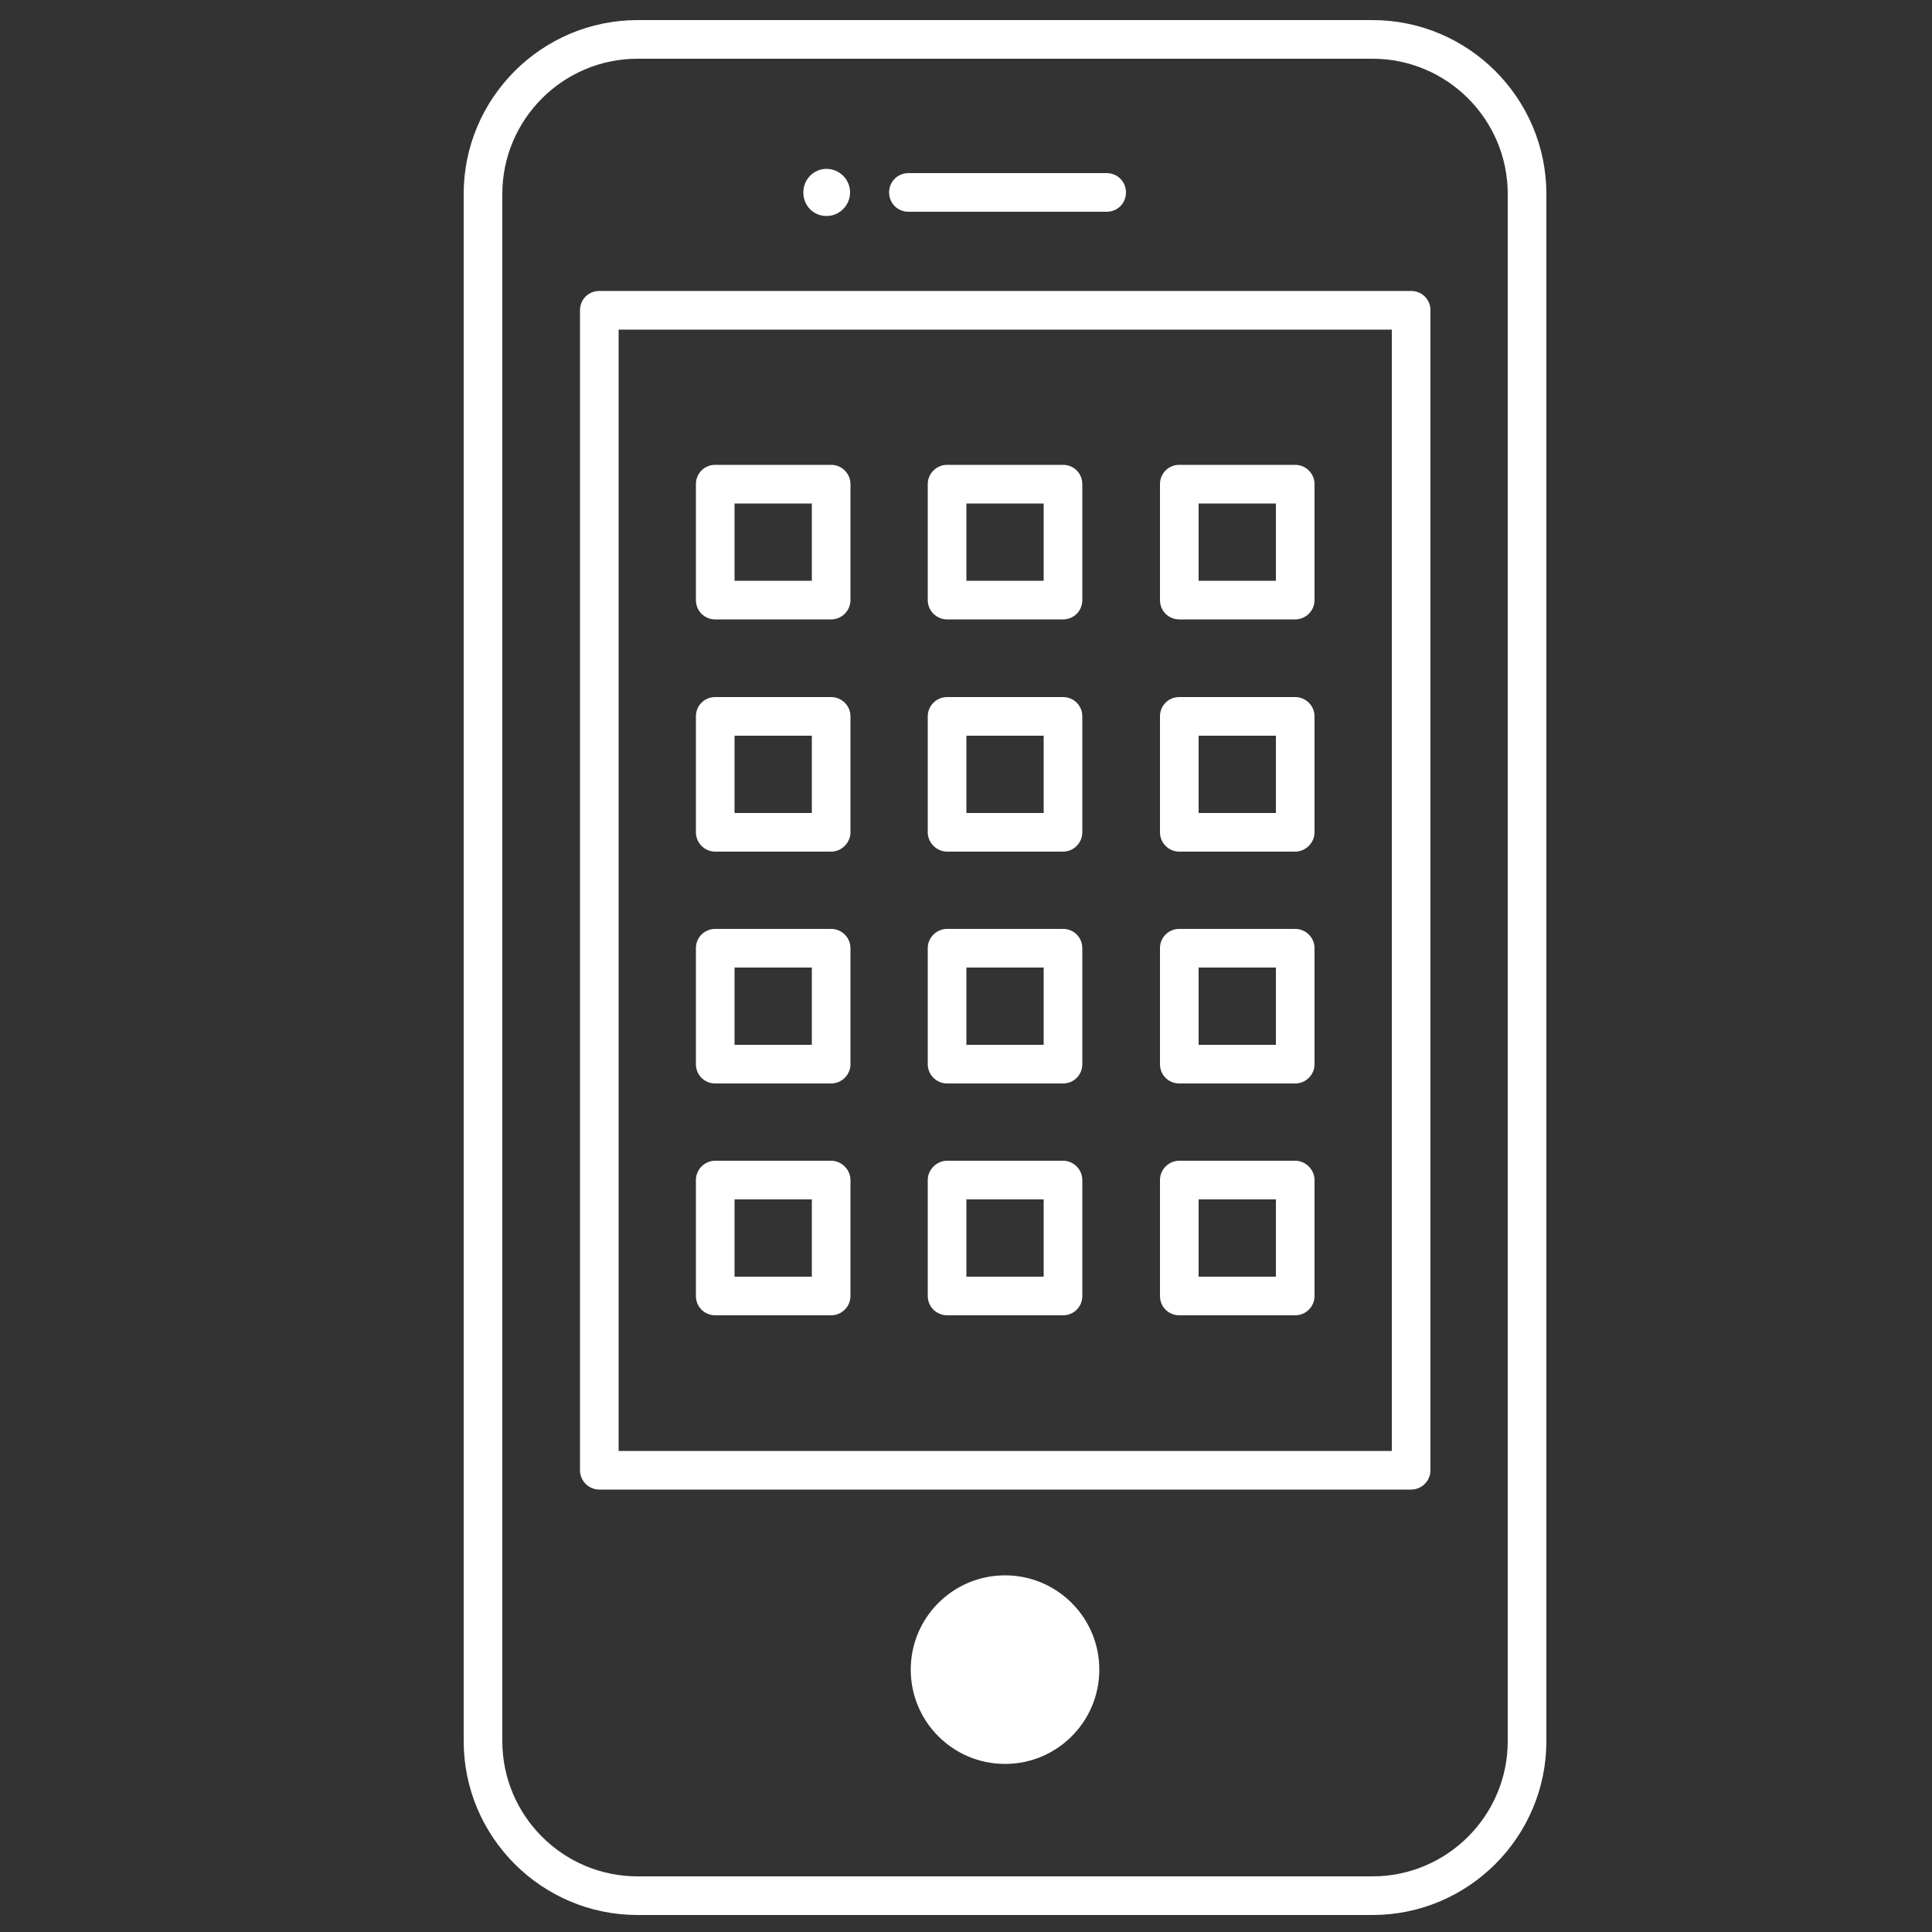 <?xml version="1.0" encoding="UTF-8"?><svg id="uuid-852fc61d-f851-4faa-a053-6c1b3b79455c" xmlns="http://www.w3.org/2000/svg" viewBox="0 0 50 50"><rect x="0" y="0" width="50" height="50" fill="#333333" stroke="none"/><path d="M40.02,5.02v40.04c0,2.48-2.02,4.5-4.5,4.5h-19.02c-2.48,0-4.5-2.02-4.5-4.5V5.02c0-2.48,2.02-4.5,4.5-4.5h19.02c2.48,0,4.5,2.02,4.5,4.5ZM39.02,45.06V5.02c0-1.93-1.57-3.5-3.5-3.5h-19.02c-1.93,0-3.5,1.57-3.5,3.5v40.04c0,1.93,1.57,3.5,3.5,3.5h19.02c1.93,0,3.5-1.57,3.5-3.5Z" stroke-width="0" fill="#FFFFFF"/><path d="M37.02,8.03v30.02c0,.27-.22.5-.5.5H15.51c-.28,0-.5-.23-.5-.5V8.03c0-.28.22-.5.5-.5h21.01c.28,0,.5.22.5.5ZM36.02,37.55V8.53h-20.01v29.02h20.01Z" stroke-width="0" fill="#FFFFFF"/><path d="M34.02,30.54v3c0,.28-.23.5-.5.5h-3c-.28,0-.5-.22-.5-.5v-3c0-.27.22-.5.5-.5h3c.27,0,.5.23.5.5ZM33.02,33.04v-2h-2v2h2Z" stroke-width="0" fill="#FFFFFF"/><path d="M34.02,24.54v3c0,.28-.23.5-.5.5h-3c-.28,0-.5-.22-.5-.5v-3c0-.28.22-.5.5-.5h3c.27,0,.5.22.5.5ZM33.02,27.04v-2h-2v2h2Z" stroke-width="0" fill="#FFFFFF"/><path d="M34.02,18.54v3c0,.27-.23.5-.5.5h-3c-.28,0-.5-.23-.5-.5v-3c0-.28.22-.5.5-.5h3c.27,0,.5.22.5.5ZM33.02,21.04v-2h-2v2h2Z" stroke-width="0" fill="#FFFFFF"/><path d="M34.02,12.53v3c0,.28-.23.5-.5.5h-3c-.28,0-.5-.22-.5-.5v-3c0-.28.22-.5.5-.5h3c.27,0,.5.22.5.5ZM33.02,15.03v-2h-2v2h2Z" stroke-width="0" fill="#FFFFFF"/><path d="M28.64,4.48c.28,0,.5.22.5.5s-.22.5-.5.5h-5.13c-.28,0-.5-.22-.5-.5s.22-.5.5-.5h5.13Z" stroke-width="0" fill="#FFFFFF"/><path d="M28.01,30.54v3c0,.28-.22.5-.5.5h-3c-.27,0-.5-.22-.5-.5v-3c0-.27.23-.5.5-.5h3c.28,0,.5.23.5.5ZM27.01,33.04v-2h-2v2h2Z" stroke-width="0" fill="#FFFFFF"/><path d="M28.01,24.54v3c0,.28-.22.5-.5.5h-3c-.27,0-.5-.22-.5-.5v-3c0-.28.23-.5.5-.5h3c.28,0,.5.22.5.5ZM27.01,27.04v-2h-2v2h2Z" stroke-width="0" fill="#FFFFFF"/><path d="M28.01,18.54v3c0,.27-.22.5-.5.5h-3c-.27,0-.5-.23-.5-.5v-3c0-.28.23-.5.5-.5h3c.28,0,.5.22.5.5ZM27.01,21.04v-2h-2v2h2Z" stroke-width="0" fill="#FFFFFF"/><path d="M28.01,12.53v3c0,.28-.22.5-.5.5h-3c-.27,0-.5-.22-.5-.5v-3c0-.28.23-.5.5-.5h3c.28,0,.5.22.5.5ZM27.01,15.03v-2h-2v2h2Z" stroke-width="0" fill="#FFFFFF"/><circle cx="26.01" cy="43.21" r="2.44" stroke-width="0" fill="#FFFFFF"/><path d="M22.01,30.54v3c0,.28-.23.5-.5.5h-3c-.28,0-.5-.22-.5-.5v-3c0-.27.22-.5.5-.5h3c.27,0,.5.23.5.5ZM21.01,33.04v-2h-2v2h2Z" stroke-width="0" fill="#FFFFFF"/><path d="M22.01,24.54v3c0,.28-.23.5-.5.5h-3c-.28,0-.5-.22-.5-.5v-3c0-.28.22-.5.5-.5h3c.27,0,.5.22.5.5ZM21.01,27.04v-2h-2v2h2Z" stroke-width="0" fill="#FFFFFF"/><path d="M22.01,18.54v3c0,.27-.23.5-.5.5h-3c-.28,0-.5-.23-.5-.5v-3c0-.28.22-.5.5-.5h3c.27,0,.5.22.5.5ZM21.01,21.04v-2h-2v2h2Z" stroke-width="0" fill="#FFFFFF"/><path d="M22.01,12.53v3c0,.28-.23.5-.5.5h-3c-.28,0-.5-.22-.5-.5v-3c0-.28.22-.5.5-.5h3c.27,0,.5.22.5.5ZM21.01,15.03v-2h-2v2h2Z" stroke-width="0" fill="#FFFFFF"/><path d="M21.39,4.37c.34,0,.61.28.61.61s-.27.61-.61.61-.6-.27-.6-.61.27-.61.6-.61Z" stroke-width="0" fill="#FFFFFF"/></svg>